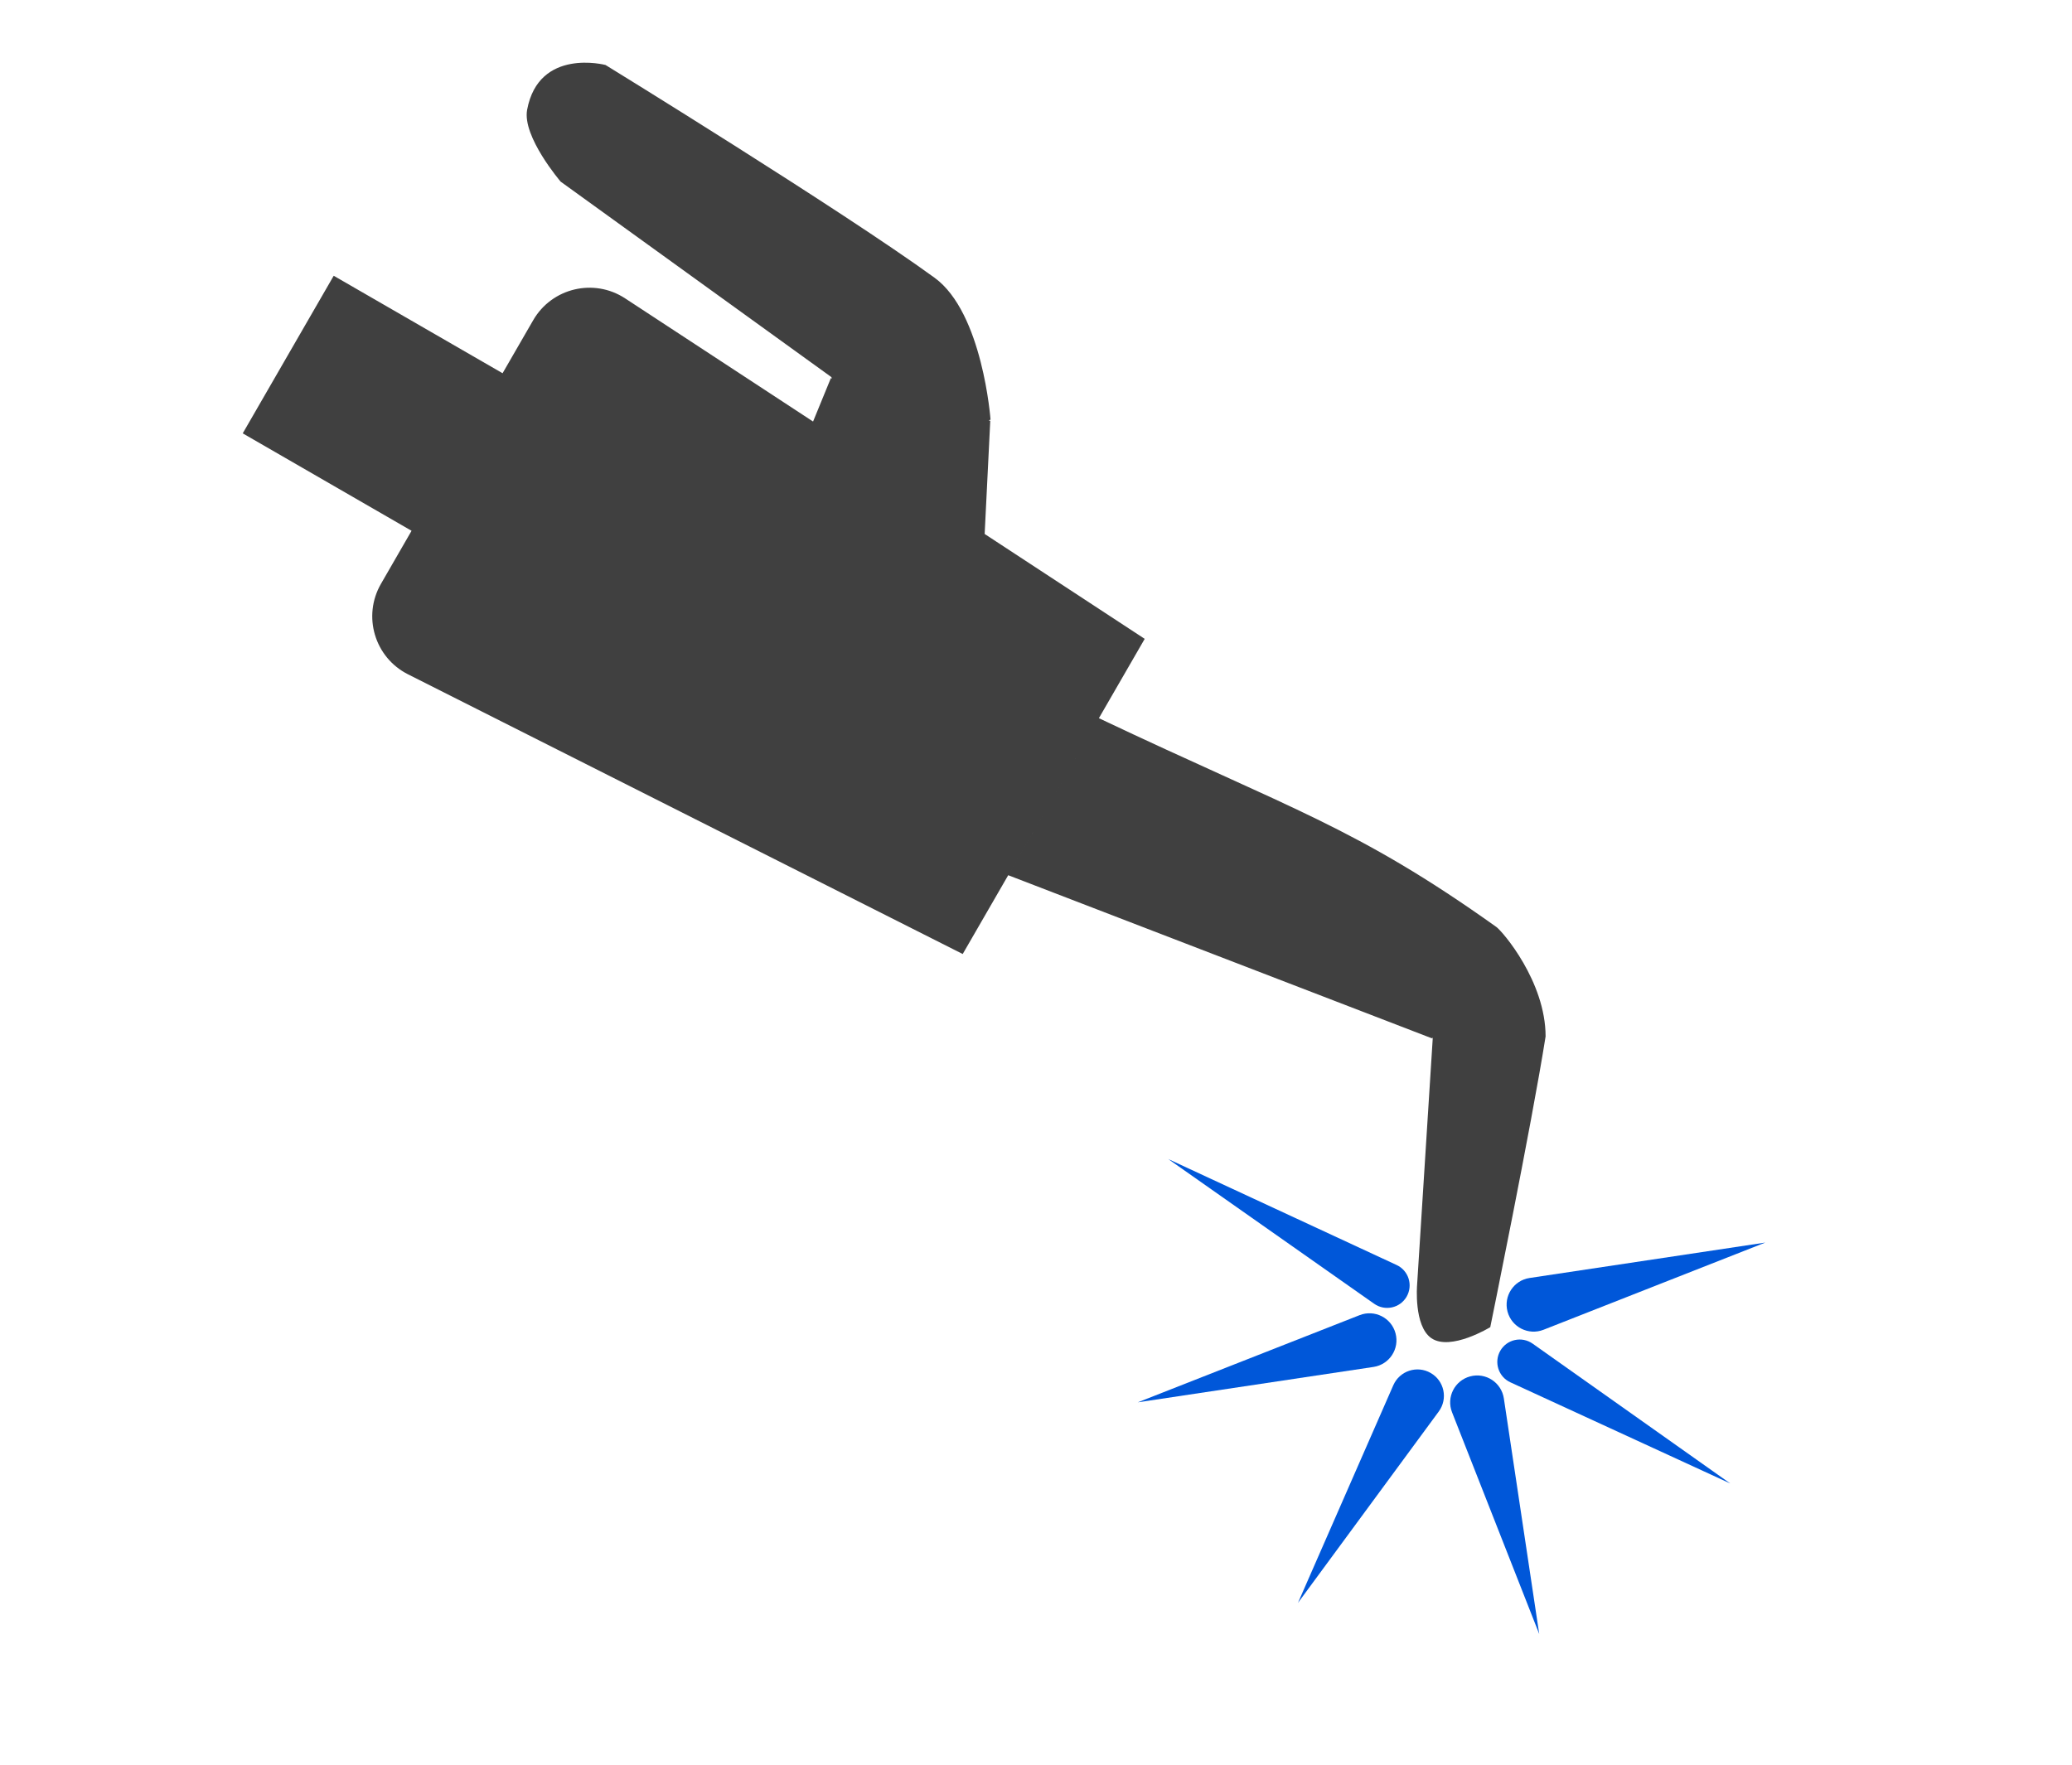 <svg width="54" height="46" viewBox="0 0 54 46" fill="none" xmlns="http://www.w3.org/2000/svg">
<path fill-rule="evenodd" clip-rule="evenodd" d="M36.932 33.494C36.932 33.494 36.841 34.565 37.304 34.882C37.807 35.227 38.839 34.595 38.839 34.595C38.839 34.595 39.913 29.347 40.281 27.017C40.281 25.585 39.16 24.278 38.995 24.161C35.339 21.555 33.661 21.103 28.639 18.721L26.276 22.814L37.318 27.066L37.331 27.043L37.339 27.079L36.932 33.494ZM25.09 24.868L29.833 16.653L25.662 13.919L25.808 10.969L25.767 10.958L25.815 10.939C25.815 10.939 25.613 8.155 24.358 7.241C21.936 5.479 15.781 1.694 15.781 1.694C15.781 1.694 14.042 1.235 13.738 2.861C13.607 3.562 14.612 4.735 14.612 4.735L21.662 9.826L21.686 9.865L21.654 9.856L21.19 10.988L16.291 7.777C15.477 7.244 14.382 7.505 13.896 8.347L13.098 9.729L8.697 7.188L6.326 11.296L10.726 13.836L9.929 15.218C9.442 16.061 9.764 17.139 10.633 17.577L25.09 24.868Z" fill="#404040"/>
<path d="M45.093 38.669L39.362 36.032C39.05 35.888 38.929 35.507 39.101 35.209C39.273 34.911 39.663 34.826 39.944 35.025L45.093 38.669Z" fill="#0057D9"/>
<path d="M30.445 30.212L36.399 32.975C36.711 33.12 36.831 33.502 36.659 33.8C36.487 34.098 36.096 34.184 35.815 33.986L30.445 30.212Z" fill="#0057D9"/>
<path d="M33.827 41.782L36.312 36.109C36.477 35.733 36.931 35.584 37.286 35.789C37.642 35.994 37.74 36.462 37.497 36.793L33.827 41.782Z" fill="#0057D9"/>
<path d="M29.653 36.554L35.434 34.282C35.824 34.129 36.261 34.349 36.37 34.755C36.479 35.16 36.21 35.57 35.795 35.632L29.653 36.554Z" fill="#0057D9"/>
<path d="M46.006 32.39L40.226 34.663C39.835 34.816 39.398 34.596 39.289 34.19C39.181 33.785 39.449 33.375 39.864 33.313L46.006 32.39Z" fill="#0057D9"/>
<path d="M40.115 42.594L37.843 36.814C37.689 36.423 37.91 35.986 38.315 35.878C38.721 35.769 39.13 36.037 39.193 36.452L40.115 42.594Z" fill="#0057D9"/>
</svg>
